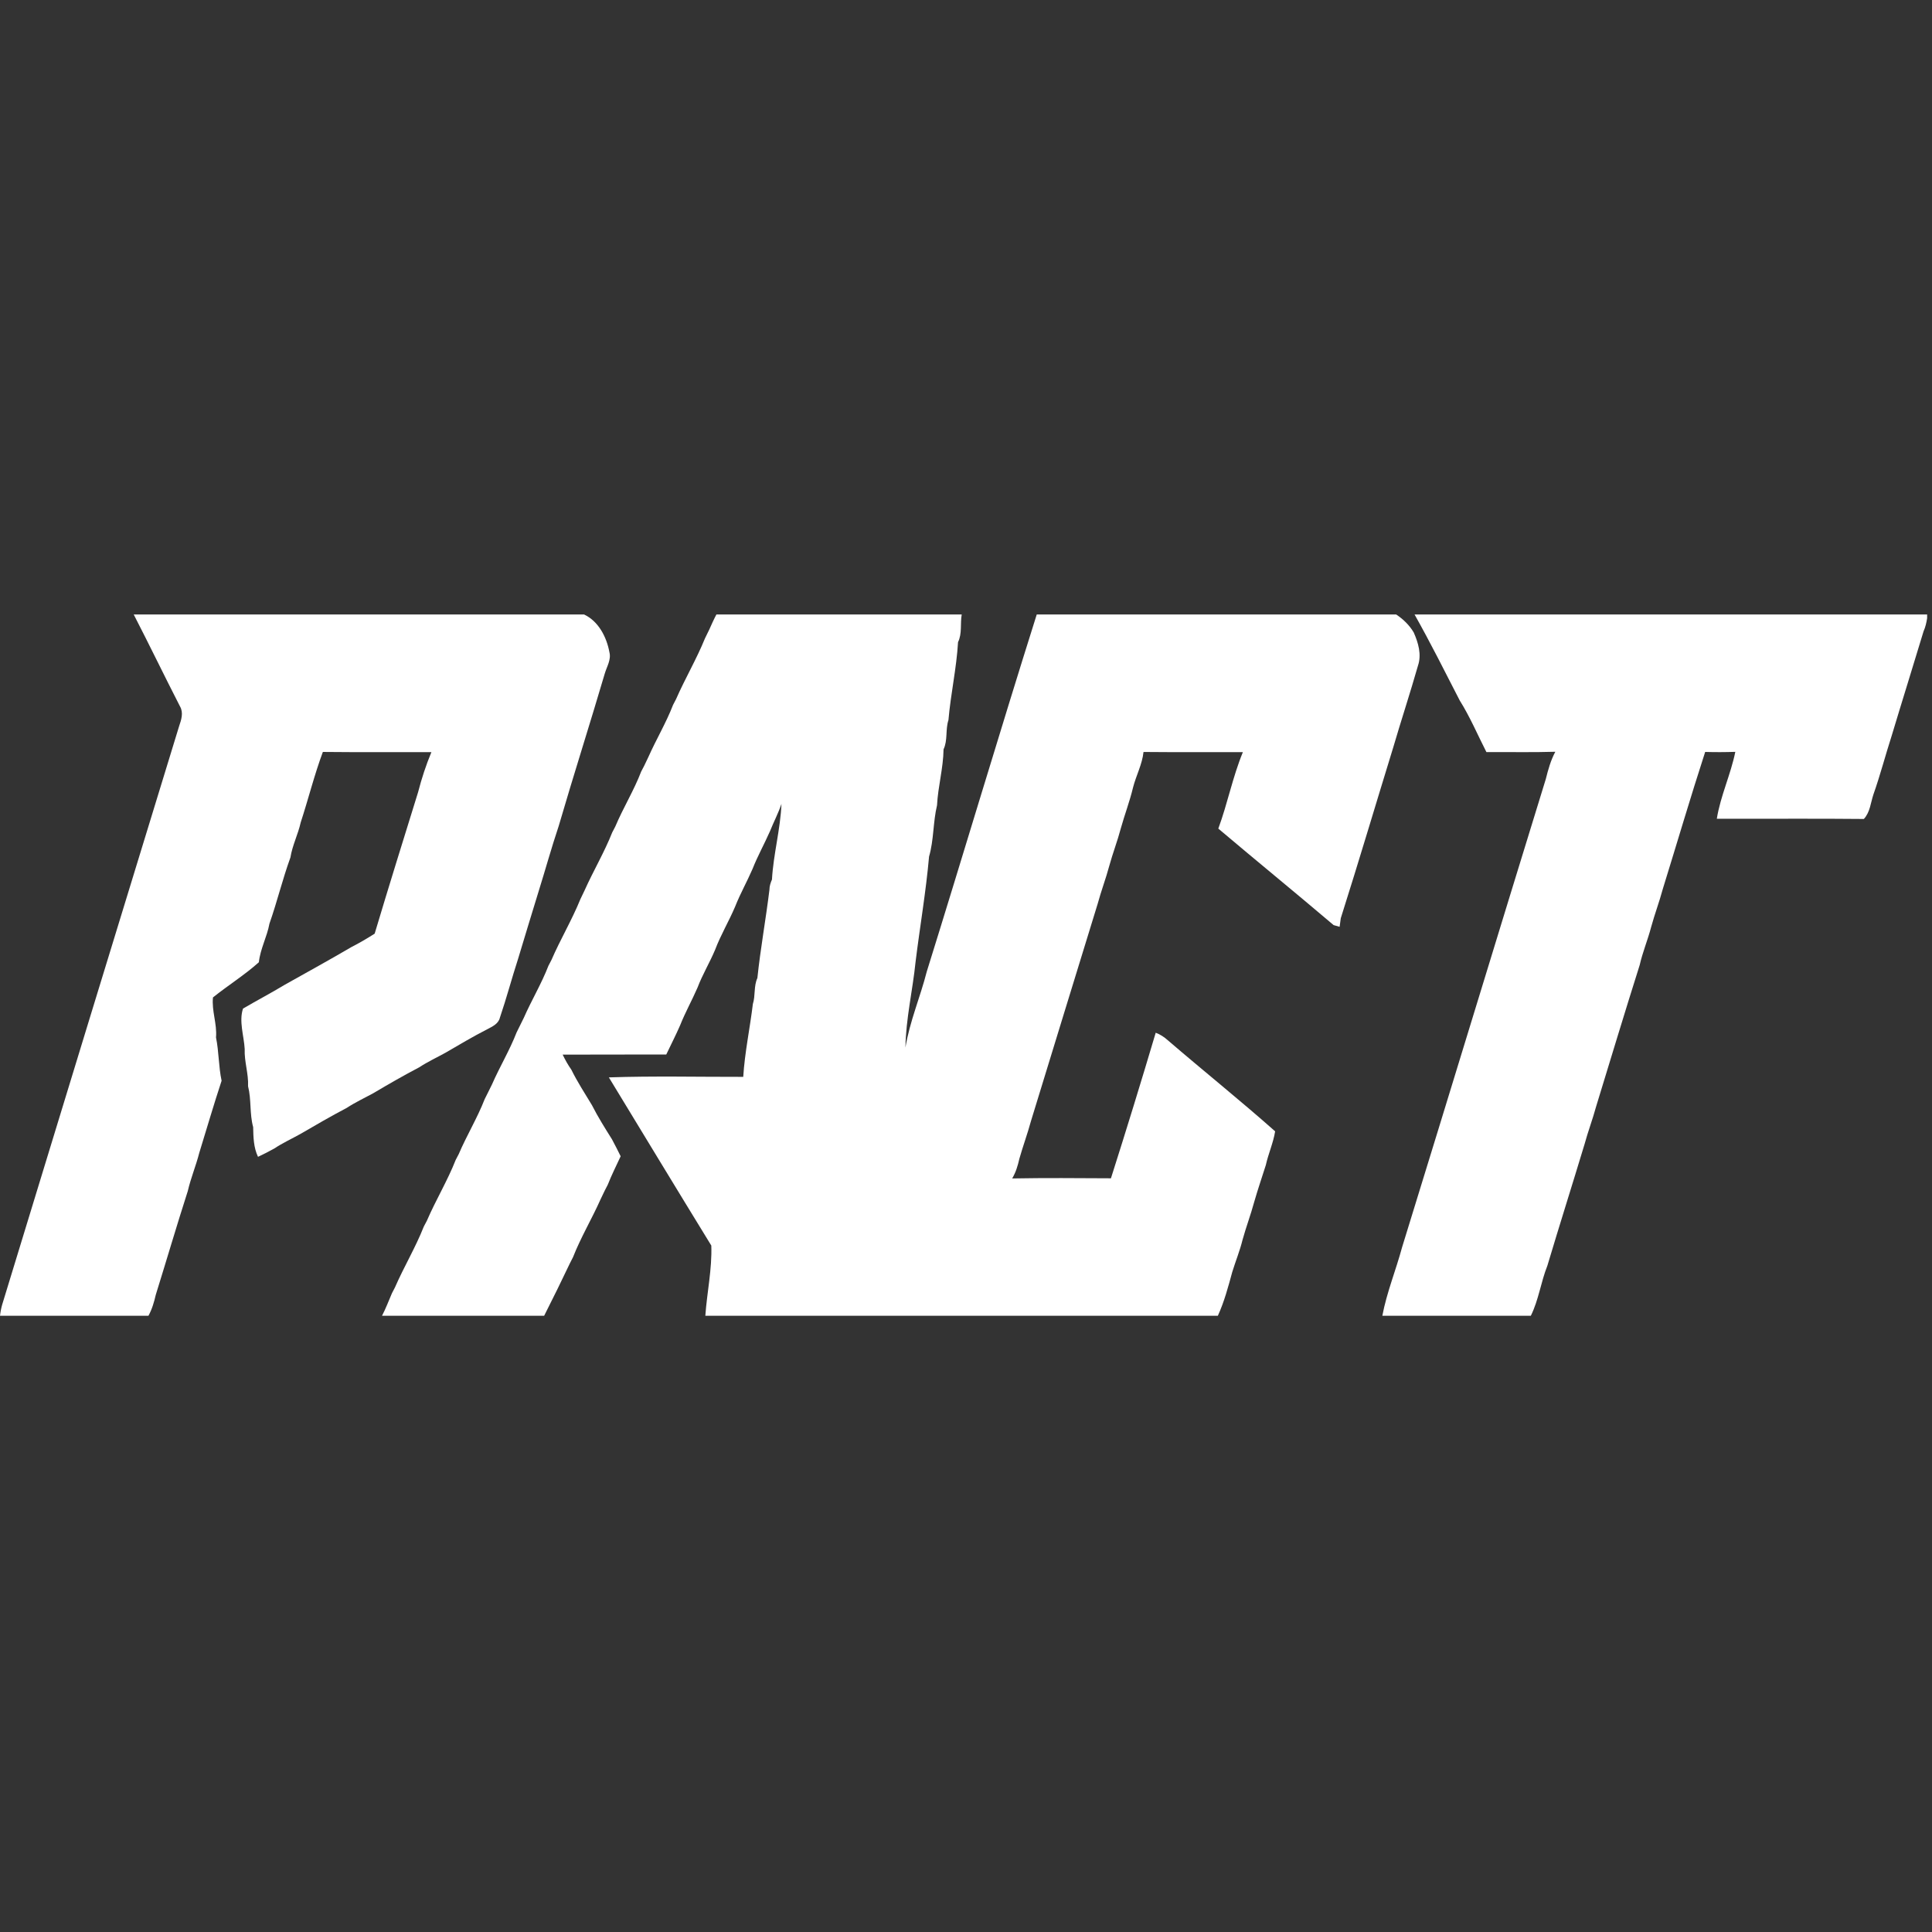 <?xml version="1.0" encoding="UTF-8" standalone="no"?>
<svg
   xmlns:dc="http://purl.org/dc/elements/1.1/"
   xmlns:cc="http://creativecommons.org/ns#"
   xmlns:rdf="http://www.w3.org/1999/02/22-rdf-syntax-ns#"
   xmlns:svg="http://www.w3.org/2000/svg"
   xmlns="http://www.w3.org/2000/svg"
   xmlns:sodipodi="http://sodipodi.sourceforge.net/DTD/sodipodi-0.dtd"
   xmlns:inkscape="http://www.inkscape.org/namespaces/inkscape"
   width="64"
   height="64"
   viewBox="0 0 48 48"
   version="1.1"
   id="svg32"
   sodipodi:docname="pact.svg"
   inkscape:version="0.92.3 (2405546, 2018-03-11)">
  <rect x="0" y="0" width="48" height="48" fill="#333333" stroke="none"/>
  <defs
     id="defs36" />
  <sodipodi:namedview
     pagecolor="#ffffff"
     bordercolor="#666666"
     borderopacity="1"
     objecttolerance="10"
     gridtolerance="10"
     guidetolerance="10"
     inkscape:pageopacity="0"
     inkscape:pageshadow="2"
     inkscape:window-width="1920"
     inkscape:window-height="1017"
     id="namedview34"
     showgrid="false"
     units="px"
     inkscape:pagecheckerboard="true"
     inkscape:zoom="9.084993"
     inkscape:cx="20.496017"
     inkscape:cy="18.768905"
     inkscape:window-x="-8"
     inkscape:window-y="-8"
     inkscape:window-maximized="1"
     inkscape:current-layer="svg32" />
  <g
     id="#ffffffff"
     transform="matrix(0.072,0,0,0.072,-0.001,15.266)">
    <path
       d="m 46.15,0 h 155.39 c 4.99,2.33 7.8,7.79 8.76,13.02 0.67,2.59 -0.9,4.97 -1.6,7.37 -5.17,17.57 -10.76,35 -15.89,52.59 -2.53,7.56 -4.64,15.23 -7.02,22.83 -2.38,7.66 -4.66,15.34 -7,23.01 -2.19,6.75 -4,13.61 -6.29,20.34 -0.51,2.15 -2.68,3.08 -4.43,4.01 -4.91,2.51 -9.64,5.34 -14.4,8.1 -3.02,1.66 -6.14,3.12 -9.03,5.01 -5.32,2.8 -10.55,5.79 -15.71,8.86 -3.1,1.7 -6.31,3.19 -9.27,5.13 -5.41,2.84 -10.7,5.91 -15.97,8.98 -3.01,1.68 -6.15,3.12 -9.03,5.03 -1.84,1.02 -3.71,1.99 -5.62,2.87 -1.53,-3.22 -1.6,-6.76 -1.67,-10.25 -1.27,-4.62 -0.58,-9.47 -1.76,-14.11 0.2,-4.35 -1.34,-8.5 -1.16,-12.84 -0.26,-4.57 -2.04,-9.57 -0.58,-13.95 4.77,-2.8 9.72,-5.39 14.47,-8.26 7.68,-4.31 15.4,-8.55 22.99,-13 2.74,-1.39 5.38,-2.95 7.97,-4.6 4.87,-16.3 9.94,-32.55 14.98,-48.8 1.21,-4.71 2.73,-9.35 4.6,-13.84 -12.49,-0.04 -24.97,0.08 -37.46,-0.06 -2.96,7.99 -5.01,16.26 -7.65,24.36 -0.91,4.1 -2.88,7.89 -3.54,12.05 -2.73,7.52 -4.59,15.3 -7.24,22.84 -0.83,4.55 -3.16,8.7 -3.65,13.32 -4.96,4.44 -10.65,7.98 -15.84,12.14 -0.48,4.68 1.46,9.13 1.05,13.81 1.02,4.94 0.87,10.01 1.93,14.94 -2.72,8.23 -5.14,16.6 -7.71,24.9 -1.14,4.45 -2.93,8.7 -3.96,13.18 -3.83,11.9 -7.33,23.88 -11.05,35.81 -0.57,2.49 -1.29,4.96 -2.52,7.21 H 0.02 c 0.14,-1.31 0.39,-2.6 0.75,-3.86 C 21.06,171.59 41.46,105.06 61.83,38.52 62.57,36.38 63.37,33.93 62.16,31.79 56.74,21.24 51.59,10.54 46.15,0 Z"
       id="path25"
       inkscape:connector-curvature="0"
       style="opacity:1;fill:#ffffff" />
    <path
       d="m 247.22,0 h 84.65 c -0.56,3.17 0.19,6.57 -1.27,9.55 -0.52,9.02 -2.54,17.89 -3.31,26.89 -1.09,3.29 -0.19,6.94 -1.69,10.1 -0.09,6.51 -1.92,12.82 -2.25,19.31 -1.4,5.82 -1.08,12 -2.75,17.69 -1.07,12.15 -3.16,24.2 -4.65,36.29 -1,9.89 -3.36,19.67 -3.5,29.62 1.46,-8.97 5.11,-17.4 7.35,-26.18 C 332.6,82.22 344.83,41 357.76,0 h 124.01 c 2.43,1.61 4.58,3.68 6.07,6.21 1.58,3.57 2.78,7.63 1.46,11.48 -2.68,9.42 -5.76,18.72 -8.51,28.12 -6.05,19.66 -11.9,39.41 -18.12,59.01 -0.1,0.74 -0.3,2.22 -0.4,2.96 -0.52,-0.15 -1.55,-0.44 -2.07,-0.59 -13.18,-11.2 -26.59,-22.13 -39.79,-33.3 3.2,-8.66 4.95,-17.83 8.48,-26.39 -11.43,-0.04 -22.86,0.07 -34.29,-0.05 -0.45,4.27 -2.55,8.11 -3.61,12.24 -1.14,4.78 -2.9,9.38 -4.22,14.11 -1.16,4.38 -2.8,8.62 -4,13 -1.17,4.38 -2.8,8.63 -3.98,13.01 -7.65,25.01 -15.4,49.97 -23.02,74.98 -1.19,4.38 -2.77,8.65 -4.01,13.02 -0.53,2.36 -1.22,4.71 -2.48,6.8 11.35,-0.21 22.72,-0.11 34.08,-0.05 5.32,-16.7 10.46,-33.44 15.45,-50.23 1.56,0.58 2.96,1.5 4.19,2.61 12.27,10.55 24.91,20.68 37.02,31.41 -0.64,3.99 -2.34,7.7 -3.21,11.64 -1.35,4.27 -2.81,8.51 -4.04,12.82 -1.19,4.37 -2.79,8.62 -4,12.99 -0.92,3.78 -2.41,7.38 -3.55,11.1 -1.39,5.1 -2.76,10.27 -4.97,15.1 H 243.4 c 0.57,-8.1 2.35,-16.09 2.06,-24.23 -11.85,-19.3 -23.58,-38.68 -35.35,-58.03 15.44,-0.52 30.91,-0.15 46.37,-0.18 0.52,-8.43 2.31,-16.75 3.32,-25.14 0.93,-2.93 0.26,-6.14 1.56,-8.96 1.07,-10.19 2.92,-20.3 4.16,-30.47 0,-1.23 0.39,-2.4 0.87,-3.52 0.49,-8.75 2.92,-17.33 3.28,-26.11 -1.11,3.25 -2.7,6.29 -3.98,9.47 -1.91,4.35 -4.24,8.51 -5.98,12.93 -1.89,4.39 -4.26,8.56 -6.01,13.01 -2.14,5.07 -5,9.81 -6.94,14.97 -1.86,4.42 -4.36,8.54 -6.06,13.03 -1.9,4.38 -4.24,8.55 -6,13 -1.48,3.41 -3.19,6.71 -4.78,10.07 -11.92,0.06 -23.83,-0.02 -35.75,0.05 0.87,1.8 1.84,3.56 3,5.2 2.08,4.23 4.66,8.18 7.09,12.21 2.06,4.06 4.49,7.93 6.91,11.78 1.04,1.94 2.04,3.9 3.01,5.88 -1.51,3.27 -3.14,6.48 -4.45,9.83 -0.26,0.51 -0.78,1.51 -1.04,2.01 -0.48,1.01 -0.96,2.01 -1.44,3.01 -3,6.74 -6.81,13.1 -9.51,19.97 -0.26,0.51 -0.78,1.53 -1.04,2.04 -2.9,6.09 -5.86,12.16 -8.92,18.18 h -55.95 c 1.32,-2.51 2.3,-5.18 3.43,-7.78 0.27,-0.51 0.79,-1.52 1.05,-2.03 3.09,-7.1 7.1,-13.76 9.94,-20.97 0.26,-0.5 0.79,-1.51 1.06,-2.01 3.06,-7.12 7.11,-13.78 9.95,-21 0.27,-0.5 0.79,-1.51 1.05,-2.01 2.75,-6.44 6.42,-12.45 8.96,-18.98 0.83,-1.68 1.69,-3.34 2.5,-5.03 2.65,-6.07 6.1,-11.77 8.5,-17.96 0.83,-1.68 1.67,-3.35 2.49,-5.04 2.66,-6.07 6.11,-11.78 8.5,-17.97 0.26,-0.51 0.79,-1.52 1.05,-2.02 3.08,-7.11 7.07,-13.79 9.98,-20.97 0.49,-1.01 0.98,-2.03 1.46,-3.05 3.01,-6.73 6.8,-13.1 9.52,-19.97 0.26,-0.51 0.79,-1.51 1.05,-2.01 2.72,-6.46 6.43,-12.44 8.94,-18.99 0.26,-0.5 0.79,-1.51 1.05,-2.01 0.47,-1.01 0.95,-2.01 1.44,-3.02 2.69,-6.06 6.12,-11.77 8.51,-17.97 0.26,-0.51 0.79,-1.51 1.05,-2.02 3.1,-7.09 7.06,-13.77 9.97,-20.95 0.49,-1.01 0.98,-2.02 1.48,-3.03 0.78,-1.75 1.56,-3.51 2.46,-5.21 z"
       id="path27"
       inkscape:connector-curvature="0"
       style="opacity:1;fill:#ffffff" />
    <path
       d="M 488.12,0 H 665 v 1.29 c -0.24,1.55 -0.59,3.09 -1.23,4.52 -3.62,12.01 -7.38,23.98 -10.99,36 -2.18,6.75 -3.95,13.61 -6.31,20.29 -0.97,2.89 -1.14,6.13 -3.3,8.47 -16.91,-0.18 -33.83,-0.01 -50.74,-0.08 1.27,-7.91 4.79,-15.23 6.38,-23.08 -3.47,0.12 -6.94,0.13 -10.4,0.03 -5.1,15.71 -9.75,31.57 -14.64,47.35 -1.18,4.39 -2.79,8.64 -3.99,13.02 -1.16,4.44 -2.95,8.69 -3.97,13.18 -5.14,16.23 -10.04,32.53 -15.03,48.8 -1.19,4.39 -2.81,8.64 -4,13.02 -4.22,13.98 -8.64,27.9 -12.82,41.9 -2.25,5.65 -3,11.81 -5.71,17.29 h -51.24 c 1.52,-8.06 4.68,-15.72 6.81,-23.63 16.63,-53.83 32.99,-107.74 49.6,-161.59 0.8,-3.22 1.7,-6.46 3.28,-9.4 -7.92,0.25 -15.85,0.06 -23.78,0.11 -3.03,-5.94 -5.65,-12.14 -9.2,-17.8 C 498.61,19.75 493.61,9.74 488.12,0 Z"
       id="path29"
       inkscape:connector-curvature="0"
       style="opacity:1;fill:#ffffff" />
  </g>
</svg>
